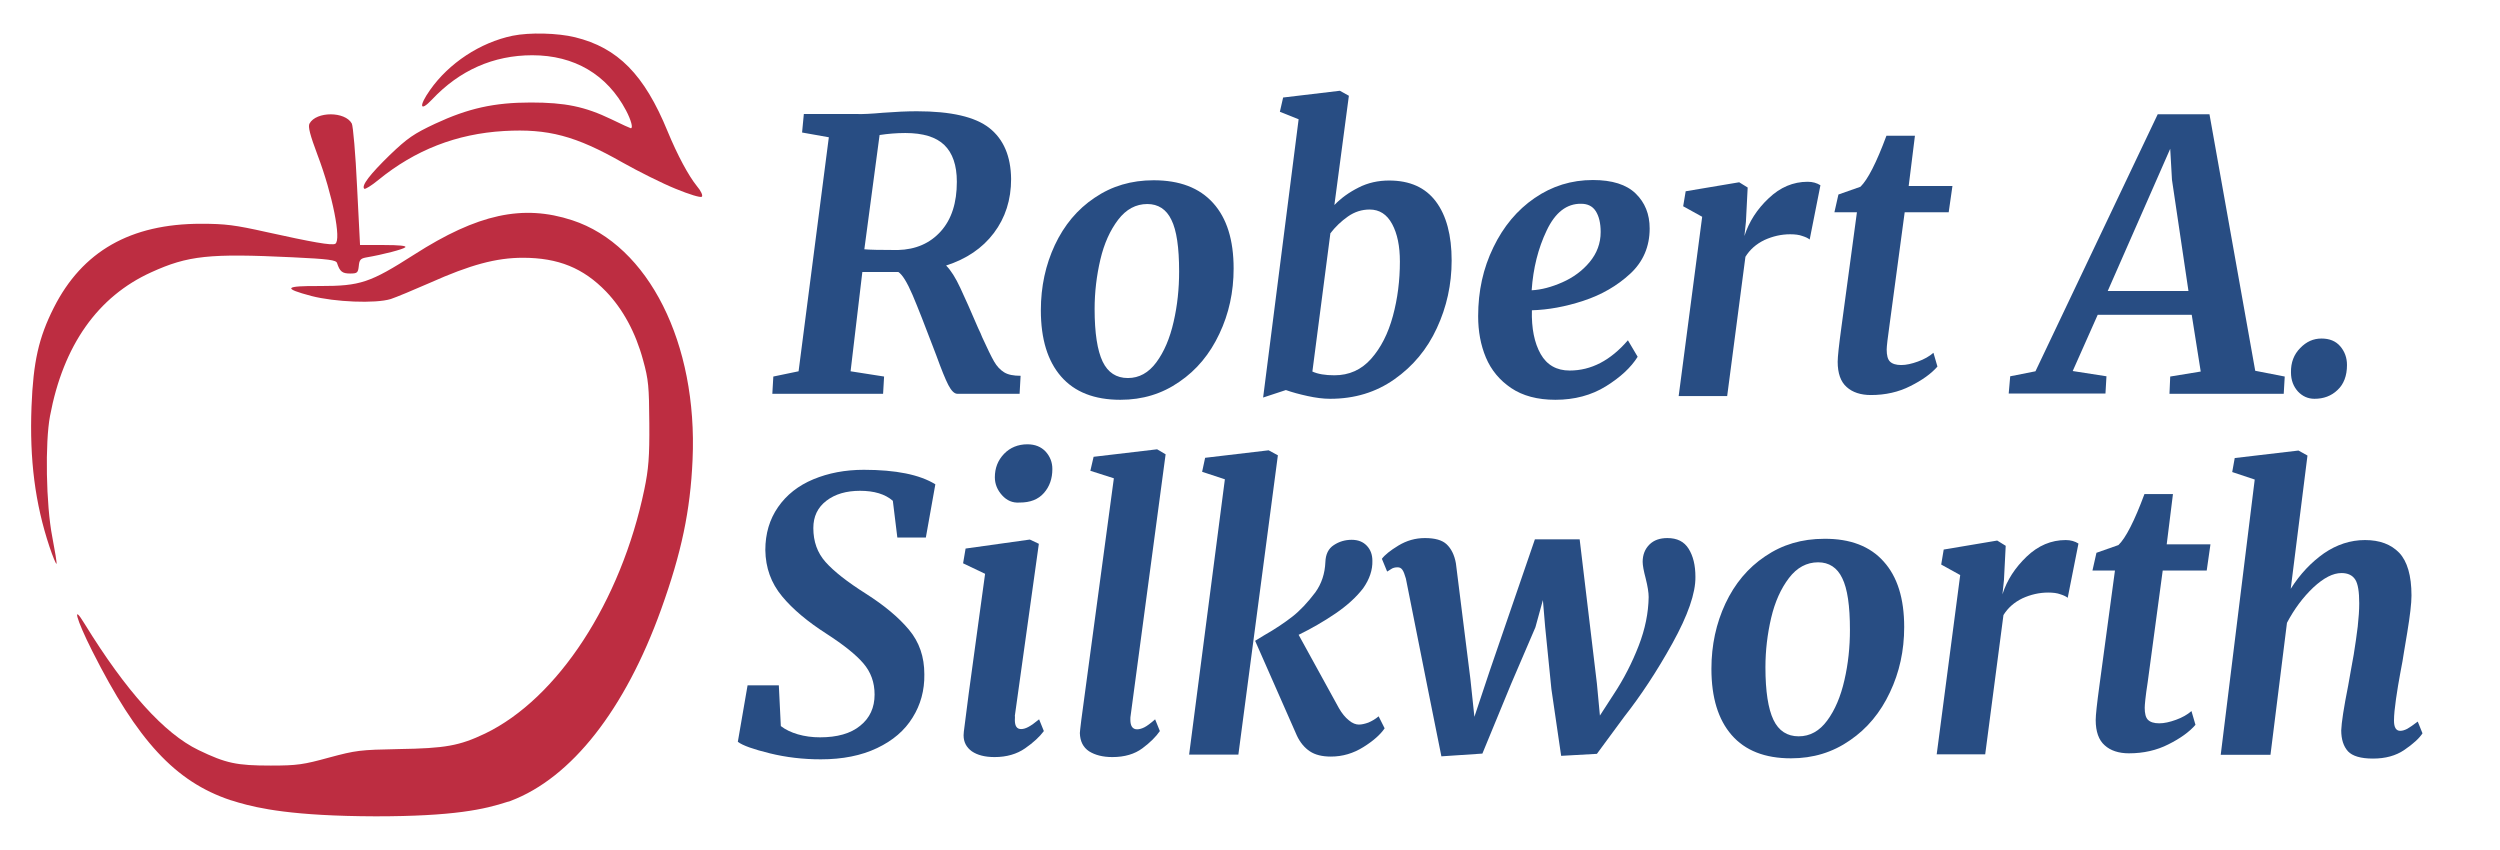 <?xml version="1.0" encoding="utf-8"?>
<!-- Generator: Adobe Illustrator 24.0.1, SVG Export Plug-In . SVG Version: 6.00 Build 0)  -->
<svg version="1.1"
	 id="svg20" xmlns:cc="http://creativecommons.org/ns#" xmlns:dc="http://purl.org/dc/elements/1.1/" xmlns:rdf="http://www.w3.org/1999/02/22-rdf-syntax-ns#" xmlns:svg="http://www.w3.org/2000/svg"
	 xmlns="http://www.w3.org/2000/svg" xmlns:xlink="http://www.w3.org/1999/xlink" x="0px" y="0px" viewBox="0 0 999.9 340"
	 style="enable-background:new 0 0 999.9 340;" xml:space="preserve">
<style type="text/css">
	.st0{fill:#BD2D41;}
	.st1{fill:#284D83;}
</style>
<path id="path4636" class="st0" d="M92.1,320c-22-7.4-37.1-23.7-55.2-59.6c-6.5-12.9-8.2-19.4-3-10.8c16.5,26.8,31.8,43.8,45.5,50.4
	c11,5.3,15.2,6.2,28.9,6.2c10.6,0,13.1-0.4,23.3-3.2c10.8-2.9,12.3-3.1,27.9-3.4c18.6-0.3,24.2-1.3,34.5-6.2
	c29.1-14,54.4-52.8,63.7-97.6c1.7-8.2,2.1-13.1,2-26.5c-0.1-14.6-0.3-17.4-2.5-25.3c-3-11.1-8.1-20.4-14.8-27.4
	c-9.1-9.4-19.1-13.5-33.3-13.5c-10.6,0-21,2.8-37.1,10c-6.6,2.9-13.6,5.8-15.7,6.5c-6.2,1.9-22.4,1.2-31.7-1.2
	c-11.7-3.1-10.9-4.1,3.4-4c16.2,0,20-1.3,37.7-12.6c25.3-16.2,43.4-20.2,63.2-13.7c30.5,10,50.2,49.2,48.1,95.8
	c-0.9,20.4-4.4,37.1-12.6,59.9c-14.4,40-35.8,67.3-60.1,76.5c-0.4,0.2-0.8,0.3-1.3,0.4c-9.2,3-21.4,5.8-52.8,5.8
	c-33.1-0.1-46.8-3.2-54.8-5.5C94.1,320.6,92.9,320.2,92.1,320z M19.8,218.7c-5.8-17.4-8-34.9-7.2-56c0.7-18.1,2.9-27.7,8.9-39.6
	c11.4-22.6,30.7-33.6,58.9-33.6c9.7,0,13.6,0.5,26.1,3.3c18.1,4,26.3,5.5,27.6,4.7c2.5-1.5-1.1-19.7-7.1-35.5
	c-3-8-3.9-11.4-3.2-12.6c2.7-4.9,14.2-4.9,16.9,0c0.5,0.9,1.5,12.2,2.1,25.1L144,98h9.5c6.1,0,9.2,0.3,8.6,0.9
	c-0.8,0.8-8.8,2.9-15.8,4.1c-2.1,0.4-2.6,1-2.8,3.4c-0.3,2.7-0.6,3-3.5,3c-3.1,0-4.1-0.8-5.2-4.2c-0.4-1.2-3.2-1.6-17.9-2.3
	c-33.2-1.6-41.7-0.7-56.4,6c-21.4,9.7-35.2,29.2-40.5,57.5c-2,10.6-1.6,35.5,0.9,48.3c1.1,5.7,1.9,10.6,1.7,10.8
	S21.1,222.6,19.8,218.7L19.8,218.7z M270.2,75.5C265,73.4,255.4,68.6,249,65c-18.8-10.7-29.8-13.6-47.4-12.6
	c-19,1.1-35.6,7.6-50.3,19.6c-2.8,2.3-5.3,3.8-5.6,3.5c-1.3-1.2,2.3-5.8,10.2-13.5c7.1-6.8,9.6-8.5,18.1-12.5
	c13.3-6.2,23.7-8.5,38.3-8.5c13.7,0,21.6,1.6,32.2,6.7c4.1,2,7.6,3.6,7.8,3.6c1,0,0.1-3.3-1.9-7.1c-7.6-14.4-20.7-22.1-37.5-22.1
	c-15.5,0-29.1,6-40.1,17.7c-4.9,5.2-5.4,2.7-0.8-3.8c7.5-10.7,20-19,33-21.7c6.8-1.4,18.1-1.1,25,0.6c17.1,4.2,27.7,14.9,37,37.6
	c4,9.7,8.4,17.8,11.7,21.9c1.7,2,2.5,3.8,2,4.3C280.1,79.1,275.8,77.8,270.2,75.5L270.2,75.5z"/>
<g>
	<g>
		<path class="st1" d="M353.1,45.1c5.2-0.4,9.7-0.6,13.6-0.6c13.6,0,23.3,2.2,29,6.7c5.7,4.5,8.6,11.3,8.7,20.4
			c0,8.3-2.3,15.5-6.9,21.6c-4.6,6.1-11,10.4-19.1,13c1.9,1.9,3.8,4.9,5.7,9c1.9,4.1,4.3,9.4,7.1,16c0.8,1.6,1.3,2.8,1.6,3.6
			c2.1,4.6,3.7,7.9,4.8,9.8c1.1,1.9,2.4,3.3,4,4.3c1.6,1,3.8,1.4,6.6,1.4l-0.4,7.2h-24.9c-1.2,0-2.4-1.2-3.6-3.5
			c-1.2-2.3-2.8-6.3-4.8-11.8l-1.3-3.4c-3.3-8.7-6-15.6-8.2-20.8c-2.2-5.1-4.1-8.2-5.7-9.2h-8.8h-5.6l-4.7,39.7l13.4,2.1l-0.4,6.9
			h-44.3l0.4-6.9l10.1-2.1l12.1-93.6L320.8,53l0.7-7.4h21C345,45.7,348.6,45.5,353.1,45.1z M359.1,100c7.2-0.2,12.9-2.7,17.2-7.5
			c4.3-4.8,6.4-11.4,6.4-19.8c0-6.6-1.7-11.5-5-14.7c-3.3-3.2-8.5-4.8-15.6-4.8c-3.6,0-7,0.3-10.3,0.8l-6.1,45.7
			C347.5,99.9,352,100,359.1,100z"/>
		<path class="st1" d="M485.2,81.2c5.5,6.1,8.2,14.8,8.2,26.2c0,9.4-1.9,18.1-5.7,26.1c-3.8,8.1-9.1,14.5-16,19.2
			c-6.9,4.8-14.7,7.2-23.6,7.2c-10.4,0-18.3-3.1-23.7-9.3c-5.4-6.2-8.1-15-8.1-26.5c0-9.5,1.9-18.2,5.6-26.1
			c3.7-7.9,9-14.3,15.9-18.9c6.9-4.7,14.7-7,23.6-7C471.8,72.1,479.7,75.1,485.2,81.2z M447.2,87.9c-3.2,4.2-5.6,9.5-7.1,15.9
			c-1.5,6.4-2.3,13-2.3,19.8c0,9.6,1.1,16.6,3.2,21c2.1,4.4,5.5,6.6,10.1,6.6c4.5,0,8.3-2.1,11.4-6.3c3.1-4.2,5.4-9.6,6.9-16.2
			c1.5-6.5,2.2-13.2,2.2-20.1c0-9.6-1-16.5-3.1-20.7c-2-4.2-5.3-6.3-9.6-6.3C454.3,81.6,450.4,83.7,447.2,87.9z"/>
		<path class="st1" d="M543.4,75c3.7-1.9,7.8-2.8,12.2-2.8c8.3,0,14.5,2.8,18.7,8.4c4.2,5.6,6.3,13.5,6.3,23.6c0,9.6-2,18.6-5.9,27
			c-3.9,8.5-9.6,15.3-17,20.5c-7.4,5.2-15.9,7.8-25.7,7.8c-2.8,0-5.8-0.4-9-1.1c-3.2-0.7-6.2-1.5-8.7-2.4l-9.1,3l14.2-111.3l-7.5-3
			l1.3-5.7l22.7-2.7l3.6,2L533.7,82C536.4,79.2,539.6,76.9,543.4,75z M533.7,150.1c5.9,0,10.8-2.2,14.7-6.6
			c3.9-4.4,6.8-10.1,8.7-17.1c1.9-7,2.8-14.3,2.8-21.8c0-6.1-1-11.1-3.1-15c-2.1-3.9-5.1-5.8-9-5.8c-3.1,0-6,0.9-8.7,2.8
			c-2.7,1.9-5,4.1-7,6.7l-7.2,55.3C527.1,149.6,530,150.1,533.7,150.1z"/>
		<path class="st1" d="M642.3,154.5c-5.8,3.6-12.6,5.4-20.2,5.4c-7.2,0-13.1-1.6-17.7-4.7c-4.6-3.1-8-7.2-10.1-12.2
			c-2.1-5-3.1-10.5-3.1-16.5c0-10.1,2-19.2,6.1-27.6c4-8.3,9.5-14.9,16.5-19.7c7-4.8,14.7-7.2,23.3-7.2c7.7,0,13.4,1.8,17.1,5.4
			c3.7,3.6,5.6,8.2,5.6,14c0,7.2-2.6,13.3-7.8,18.1c-5.2,4.8-11.4,8.4-18.7,10.8c-7.3,2.4-14.1,3.6-20.6,3.8
			c-0.2,7.2,1,13.1,3.5,17.5c2.5,4.4,6.4,6.6,11.6,6.6c8.6,0,16.3-4,23.3-12.1l3.9,6.6C652.3,147,648.1,150.9,642.3,154.5z
			 M618.6,92.2c-3.4,7.1-5.4,15.1-6,23.9c3.9-0.2,8-1.3,12.3-3.2c4.3-1.9,8-4.6,10.9-8.1c2.9-3.5,4.4-7.5,4.4-12
			c0-3.6-0.7-6.4-2-8.4c-1.3-2-3.3-2.9-5.8-2.9C626.6,81.4,622,85,618.6,92.2z"/>
		<path class="st1" d="M707.4,79.3c4.6-4.4,9.8-6.6,15.6-6.6c2,0,3.7,0.5,5.1,1.4l-4.3,21.7c-0.6-0.5-1.6-1-2.9-1.4
			c-1.3-0.5-3-0.7-4.9-0.7c-3.6,0-7,0.8-10.3,2.3c-3.3,1.6-5.8,3.8-7.6,6.7l-7.3,55.7h-19.4l9.4-71.7l-7.6-4.2l1-6l21.4-3.6L699,75
			l-0.7,13.7l-0.6,5.7C699.5,88.7,702.8,83.6,707.4,79.3z"/>
		<path class="st1" d="M754.6,139.8c0,2.3,0.4,3.9,1.3,4.8c0.9,0.9,2.4,1.4,4.5,1.4c2,0,4.2-0.5,6.7-1.4c2.5-0.9,4.6-2.1,6.2-3.5
			l1.6,5.5c-2.5,2.9-6.2,5.5-10.8,7.8c-4.7,2.4-10,3.6-15.8,3.6c-4.1,0-7.4-1.1-9.7-3.2c-2.4-2.1-3.6-5.5-3.6-10.1
			c0-2,0.5-6.6,1.5-13.9l6.2-45.9h-9l1.6-7.1l8.8-3.1c2.9-2.8,6.4-9.6,10.4-20.4h11.4l-2.5,20.1h17.5l-1.5,10.5h-17.6l-6,44.6
			C755,135.1,754.6,138.6,754.6,139.8z"/>
		<path class="st1" d="M883.7,45.7L902,148.3l11.8,2.3l-0.4,6.9h-45.7l0.3-6.9l12.2-2l-3.6-22.7h-37.6l-10,22.5l13.5,2.1l-0.4,6.9
			h-38.7l0.6-6.9l10.1-2L863,45.7H883.7z M843,116.4h32.3l-6.6-44.5L868,59.5L843,116.4z"/>
		<path class="st1" d="M920,139.2c2.5-2.6,5.3-3.8,8.5-3.8c3.2,0,5.7,1,7.5,3.1c1.8,2.1,2.7,4.6,2.7,7.5c0,4.3-1.3,7.7-3.8,10
			c-2.5,2.4-5.6,3.5-9.2,3.5c-2.6,0-4.8-1-6.6-2.9c-1.8-2-2.8-4.5-2.8-7.6C916.2,145,917.5,141.7,920,139.2z"/>
	</g>
	<g>
		<path class="st1" d="M344,196.3c-5.5,0-10,1.3-13.5,4c-3.5,2.7-5.2,6.3-5.2,10.9c0,5.4,1.6,9.9,4.9,13.6
			c3.3,3.7,8.6,7.9,16.2,12.7c7.2,4.6,12.9,9.3,17.1,14.3c4.2,5,6.2,10.9,6.2,17.9c0.1,6.4-1.5,12.2-4.7,17.3
			c-3.2,5.2-7.9,9.2-14.2,12.2c-6.3,3-13.8,4.5-22.5,4.5c-7.1,0-13.9-0.8-20.4-2.4c-6.5-1.6-10.8-3.1-12.8-4.6l3.9-22.6h12.5
			l0.8,16.3c1.8,1.4,4.1,2.5,6.8,3.3c2.8,0.8,5.7,1.2,8.9,1.2c6.8,0,12.2-1.5,16-4.6c3.9-3.1,5.8-7.3,5.8-12.5c0-4.9-1.5-9-4.5-12.5
			c-3-3.5-7.9-7.4-14.7-11.8c-7.5-4.8-13.5-9.8-17.8-15c-4.4-5.3-6.6-11.4-6.7-18.5c0-6.6,1.7-12.3,5.1-17.2
			c3.4-4.9,8.1-8.6,14.1-11.1c6-2.5,12.7-3.8,20.2-3.8c12.7,0,22.3,1.9,28.6,5.8l-3.8,21.3h-11.4l-1.8-14.7
			C354,197.6,349.6,196.3,344,196.3z"/>
		<path class="st1" d="M405.9,288c0,2.4,0.8,3.6,2.5,3.6c0.9,0,1.9-0.3,3-0.9c1.1-0.6,2.5-1.6,4.2-3l1.9,4.7
			c-1.7,2.3-4.2,4.6-7.5,6.9c-3.3,2.3-7.4,3.5-12.2,3.5c-3.9,0-6.9-0.8-9.1-2.3c-2.2-1.6-3.3-3.7-3.3-6.4l0.1-1.5
			c0.6-5.2,2.6-20.4,6.1-45.6l2.4-17.5l-8.8-4.2l1-5.9l25.7-3.6l3.6,1.7l-9.6,68.8C406,286.7,405.9,287.3,405.9,288z M400.8,198.1
			c-1.9-2.1-2.9-4.5-2.9-7.2c0-3.7,1.2-6.8,3.7-9.4c2.4-2.5,5.6-3.8,9.3-3.8c3.1,0,5.5,1,7.3,2.9c1.8,2,2.7,4.3,2.7,7
			c0,3.8-1.1,7-3.4,9.6c-2.3,2.6-5.5,3.8-9.7,3.8C405,201.2,402.7,200.2,400.8,198.1z"/>
		<path class="st1" d="M452.1,287.9c0,2.5,0.9,3.8,2.7,3.8c0.9,0,1.9-0.3,2.9-0.8c1-0.5,2.5-1.6,4.3-3.2l1.9,4.7
			c-1.6,2.3-3.9,4.6-7,6.9c-3.1,2.3-7.1,3.5-12,3.5c-3.8,0-6.9-0.8-9.3-2.3c-2.4-1.6-3.6-4-3.7-7.3c0-0.4,0.2-2.2,0.6-5.4l13-96.5
			l-9.4-3l1.3-5.6l25.4-3l3.4,2l-14,104.6C452.1,286.6,452.1,287.2,452.1,287.9z"/>
		<path class="st1" d="M511.1,182.1l-15.8,119.7h-19.7l14.3-110.1l-9.1-3l1.2-5.6l25.4-3L511.1,182.1z M505.6,254.1
			c4.4-2.5,8.1-5,11.2-7.4c3.1-2.4,6.2-5.7,9.3-9.8c2.5-3.5,3.8-7.5,4-12.1c0.1-3.1,1.2-5.4,3.4-6.8c2.1-1.4,4.5-2.1,7.1-2.1
			c2.6,0,4.6,0.8,6.1,2.4c1.5,1.6,2.2,3.6,2.2,6c0.1,3.6-1.1,7.3-3.7,11c-2.7,3.5-6.4,6.9-11.1,10.1c-4.7,3.2-9.6,6-14.7,8.5
			l16.1,29.3c1.2,2.1,2.5,3.7,4,4.9c1.4,1.2,2.8,1.7,4,1.7c1.1,0,2.4-0.3,3.8-0.8c1.4-0.6,2.8-1.4,4.1-2.5l2.4,4.8
			c-1.7,2.5-4.5,5-8.5,7.5c-4,2.5-8.3,3.8-13,3.8c-3.5,0-6.3-0.7-8.4-2.1c-2.1-1.4-3.9-3.5-5.2-6.3L502,256.3L505.6,254.1z"/>
		<path class="st1" d="M560.9,227.9c-0.5-0.7-1.1-1-1.9-1c-1,0-1.9,0.2-2.6,0.7c-0.7,0.5-1.3,0.8-1.6,1l-2.1-5.1
			c1.1-1.5,3.3-3.3,6.6-5.3c3.3-2,6.8-3,10.6-3c4,0,6.9,0.8,8.7,2.5c1.8,1.7,3.1,4.2,3.7,7.6l5.8,46.3l1.6,15.1l6.1-18.3l18.1-52.7
			h17.9l6.9,57.7l1.2,12.8l5.5-8.5c4.1-6.2,7.4-12.7,10-19.4c2.6-6.7,3.9-13.2,4-19.5c0-1.8-0.4-4.3-1.2-7.5c-0.8-3-1.2-5.2-1.2-6.6
			c0-2.8,0.9-5.1,2.7-6.9c1.8-1.8,4.2-2.6,7.2-2.6c3.9,0,6.7,1.4,8.5,4.3c1.8,2.9,2.7,6.6,2.7,11.2c0.1,6.5-3,15.4-9.2,26.6
			c-6.2,11.2-12.7,21-19.3,29.4l-10.9,14.8l-14.3,0.8l-3.9-26.7l-2.5-24.9l-0.9-10.7l-3,10.9l-9.7,22.6l-11.5,27.9l-16.4,1.1
			l-5.4-26.9l-8.8-44.2C561.8,229.7,561.4,228.6,560.9,227.9z"/>
		<path class="st1" d="M753.4,224.6c5.5,6.1,8.2,14.8,8.2,26.2c0,9.4-1.9,18.1-5.7,26.1c-3.8,8.1-9.1,14.5-16,19.2
			c-6.9,4.8-14.7,7.2-23.6,7.2c-10.4,0-18.3-3.1-23.7-9.3c-5.4-6.2-8.1-15-8.1-26.5c0-9.5,1.9-18.2,5.6-26.1
			c3.7-7.9,9-14.3,15.9-18.9c6.9-4.7,14.7-7,23.6-7C740,215.4,748,218.5,753.4,224.6z M715.5,231.2c-3.2,4.2-5.6,9.5-7.1,15.9
			c-1.5,6.4-2.3,13-2.3,19.8c0,9.6,1.1,16.6,3.2,21c2.1,4.4,5.5,6.6,10.1,6.6c4.5,0,8.3-2.1,11.4-6.3c3.1-4.2,5.4-9.6,6.9-16.2
			c1.5-6.5,2.2-13.2,2.2-20.1c0-9.6-1-16.5-3.1-20.7c-2-4.2-5.3-6.3-9.6-6.3C722.6,224.9,718.7,227,715.5,231.2z"/>
		<path class="st1" d="M810.6,222.6c4.6-4.4,9.8-6.6,15.6-6.6c2,0,3.7,0.5,5.1,1.4l-4.3,21.7c-0.6-0.5-1.6-1-2.9-1.4
			c-1.3-0.5-3-0.7-4.9-0.7c-3.6,0-7,0.8-10.3,2.3c-3.3,1.6-5.8,3.8-7.6,6.7l-7.3,55.7h-19.4l9.4-71.7l-7.6-4.2l1-6l21.4-3.6l3.4,2.1
			l-0.7,13.7l-0.6,5.7C802.7,232,806,227,810.6,222.6z"/>
		<path class="st1" d="M857.8,283.1c0,2.3,0.4,3.9,1.3,4.8c0.9,0.9,2.4,1.4,4.5,1.4c2,0,4.2-0.5,6.7-1.4c2.5-0.9,4.6-2.1,6.2-3.5
			l1.6,5.5c-2.5,2.9-6.2,5.5-10.8,7.8c-4.7,2.4-10,3.6-15.8,3.6c-4.1,0-7.4-1.1-9.7-3.2c-2.4-2.1-3.6-5.5-3.6-10.1
			c0-2,0.5-6.6,1.5-13.9l6.2-45.9h-9l1.6-7.1l8.8-3.1c2.9-2.8,6.4-9.6,10.4-20.4h11.4l-2.5,20.1h17.5l-1.5,10.5h-17.6l-6,44.6
			C858.1,278.5,857.8,282,857.8,283.1z"/>
		<path class="st1" d="M929.5,221.3c5.1-3.5,10.6-5.3,16.4-5.3c5.9,0,10.4,1.7,13.7,5.1c3.2,3.4,4.9,9.1,4.9,17.1
			c0,3.1-0.6,8.1-1.7,14.8c-1.1,6.7-1.8,10.6-1.9,11.5l-0.9,4.8c-0.6,3.3-1.2,6.7-1.7,10.3c-0.5,3.5-0.8,6.4-0.8,8.6
			c0,2.7,0.8,4.1,2.5,4.1c0.9,0,1.8-0.3,2.8-0.8c1-0.6,2.4-1.5,4.2-2.9l1.9,4.7c-1.3,2-3.7,4.2-7.2,6.6c-3.5,2.4-7.7,3.5-12.6,3.5
			c-4.9,0-8.2-1-10-2.9c-1.8-2-2.7-4.8-2.7-8.4c0.1-3,1-9,2.8-18l0.9-5.1c0.2-0.9,0.6-3.3,1.3-7.2c0.6-3.9,1.2-7.7,1.6-11.2
			c0.4-3.6,0.6-6.7,0.6-9.3c0-4.6-0.5-7.8-1.6-9.5c-1.1-1.7-2.9-2.6-5.5-2.6c-3.4,0-7.1,1.9-11.3,5.8c-4.1,3.9-7.6,8.6-10.5,14.1
			l-6.6,52.8h-19.9l13.6-110.1l-9-3l1-5.6l25.5-3l3.6,2l-6.7,53.3C920,229.5,924.4,224.9,929.5,221.3z"/>
	</g>
</g>
</svg>
